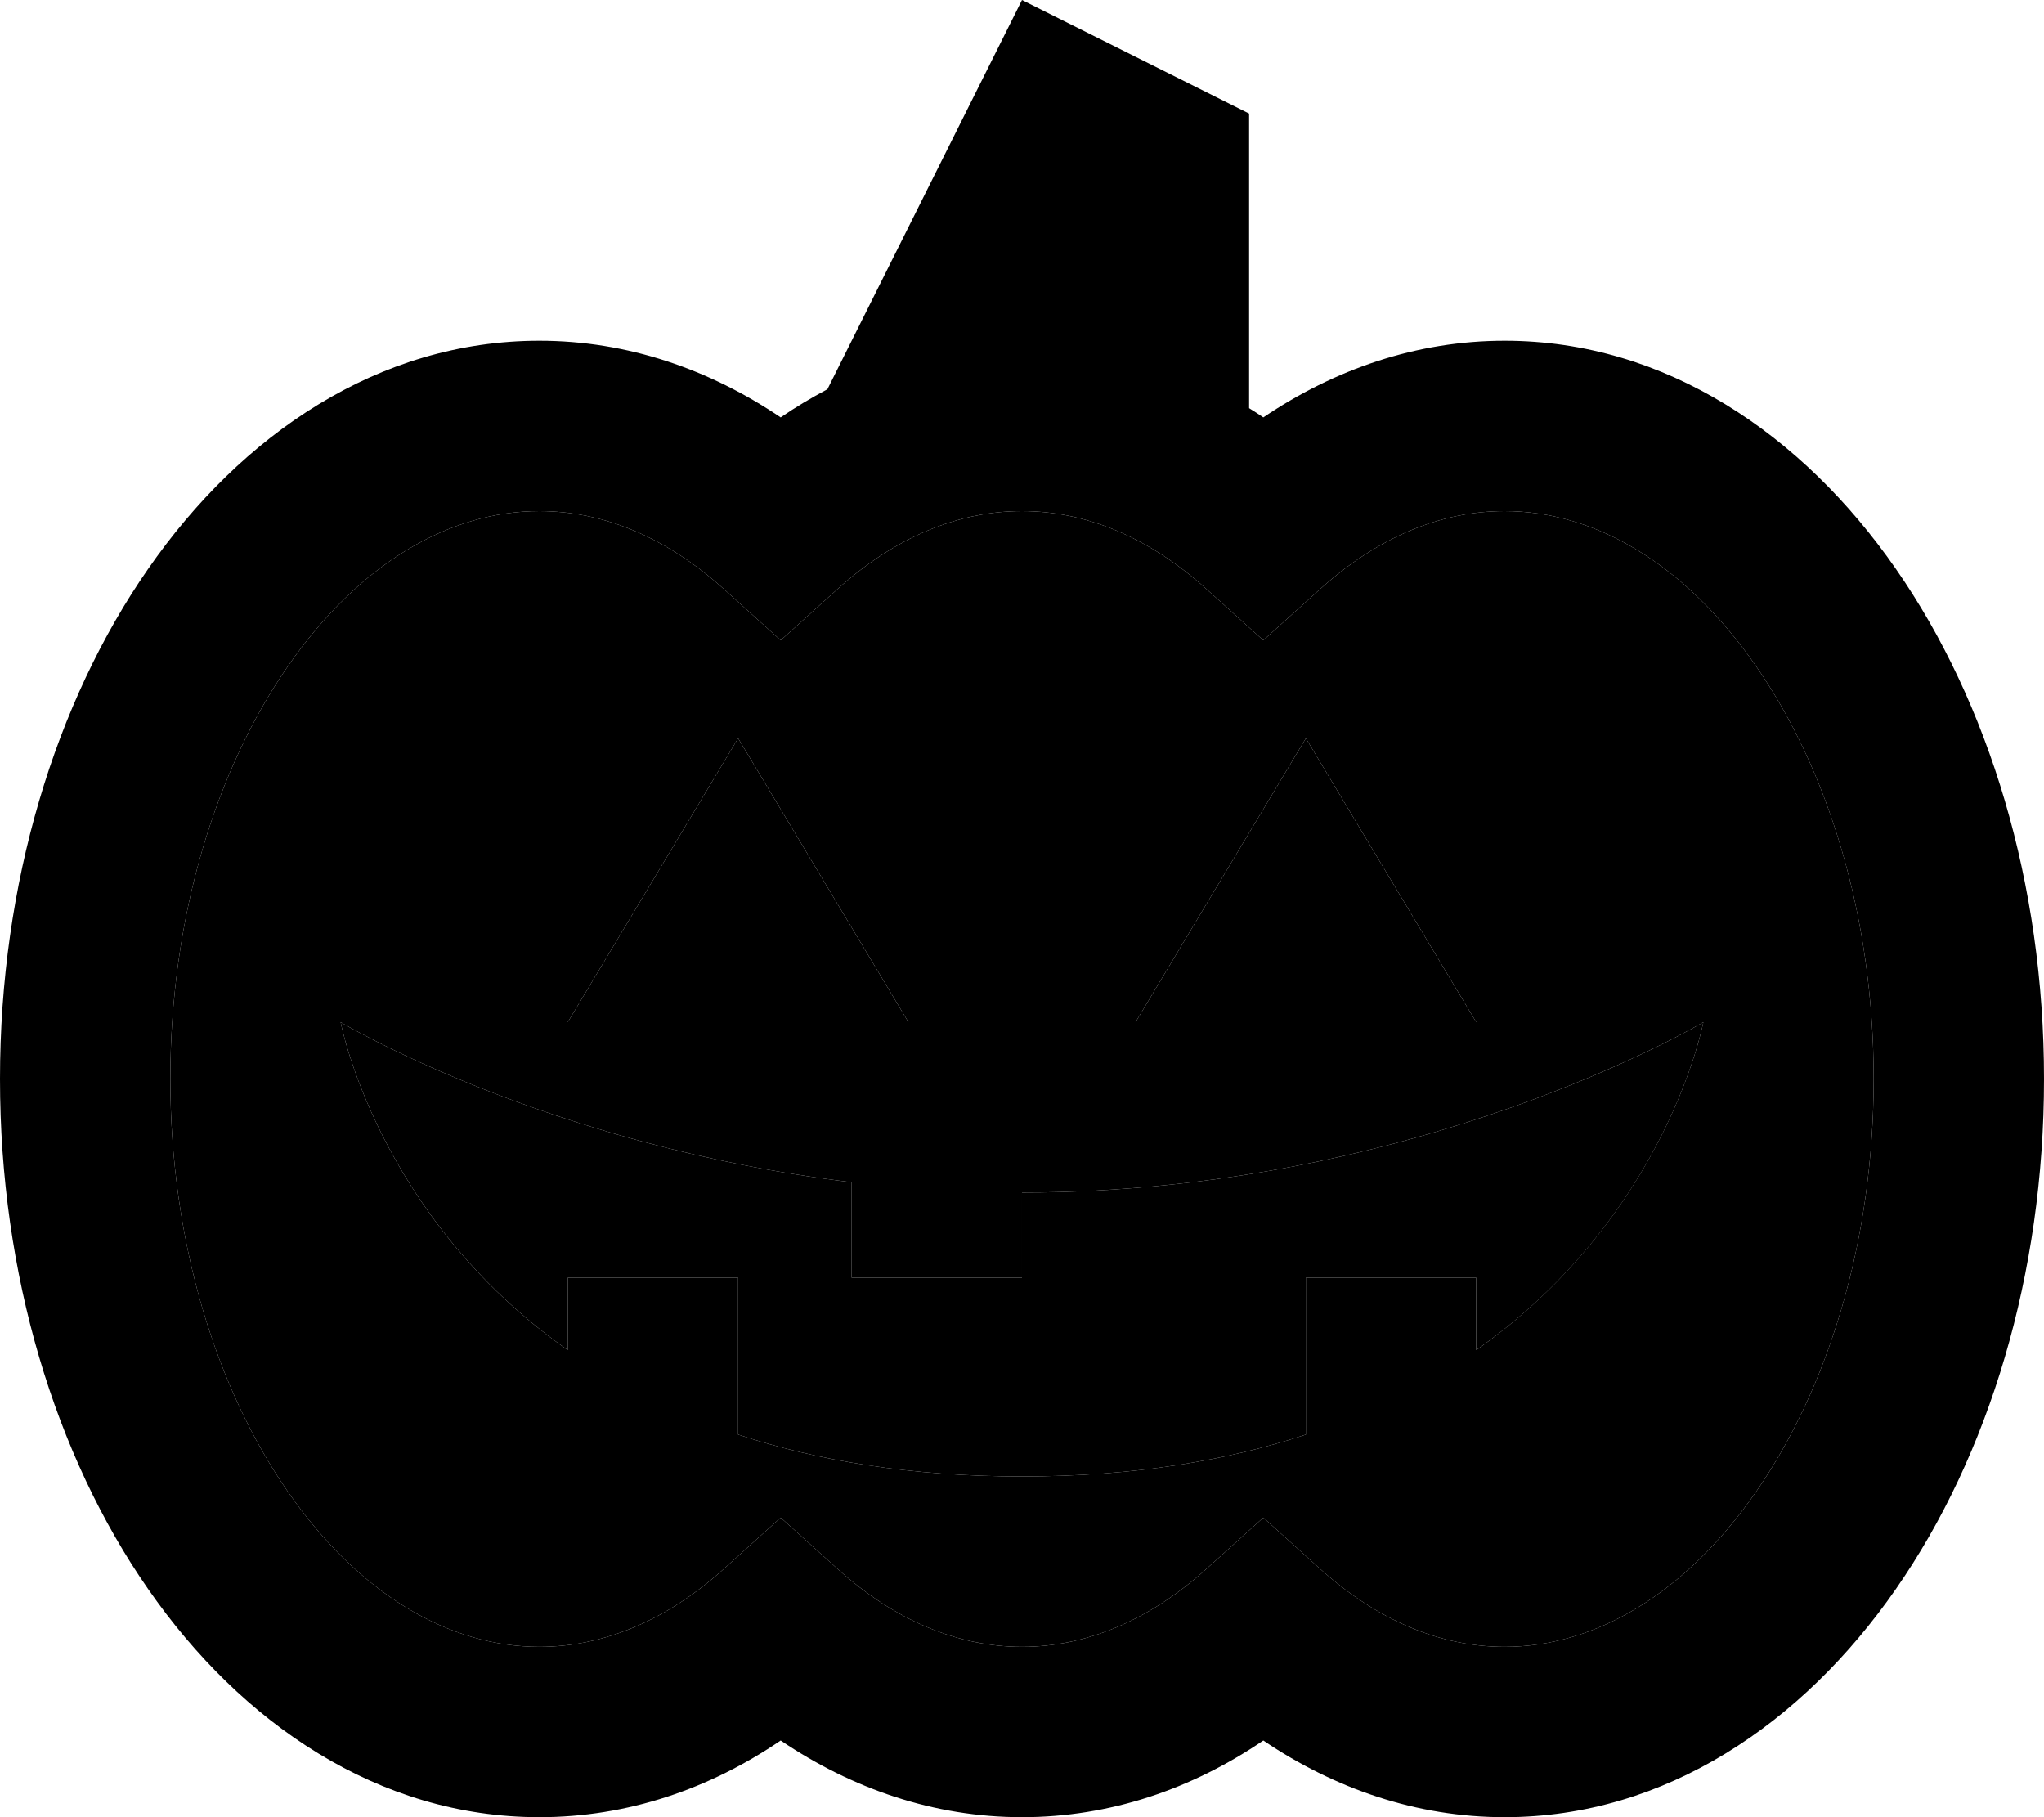 <svg xmlns="http://www.w3.org/2000/svg" viewBox="0 0 576 512"><path class="pr-icon-duotone-secondary" d="M48 304c0-46.5 13.2-87.6 33.2-116.4C101.3 158.7 126.7 144 152 144c18 0 35.8 7.4 51.9 21.9L220 180.4l16.1-14.5C252.2 151.4 270 144 288 144s35.8 7.4 51.9 21.9L356 180.4l16.1-14.5C388.2 151.4 406 144 424 144c25.3 0 50.7 14.7 70.8 43.6c20 28.8 33.2 69.9 33.2 116.4s-13.2 87.6-33.2 116.4C474.7 449.3 449.3 464 424 464c-18 0-35.8-7.4-51.9-21.9L356 427.6l-16.1 14.5C323.8 456.6 306 464 288 464s-35.8-7.4-51.9-21.9L220 427.6l-16.1 14.5C187.8 456.6 170 464 152 464c-25.3 0-50.7-14.7-70.8-43.6C61.2 391.6 48 350.5 48 304zm48-16s10.2 54.6 64 92.4l0-20.4 48 0 0 44.2c22.1 7.3 48.5 11.8 80 11.8s57.9-4.5 80-11.8l0-44.2 48 0 0 20.4c53.8-37.9 64-92.4 64-92.4s-80 48-192 48l0 24-48 0 0-26.9C153.8 322.7 96 288 96 288zm64 0l96 0-48-80-48 80zm160 0l96 0-48-80-48 80z"/><path class="pr-icon-duotone-primary" d="M233.1 109.8L288 0l64 32 0 83c1.3 .8 2.7 1.7 4 2.6C376 104.1 399.1 96 424 96c45.4 0 84 26.5 110.2 64.2C560.5 198 576 248.9 576 304s-15.5 106-41.8 143.8C508 485.5 469.4 512 424 512c-24.9 0-48-8.1-68-21.6c-20 13.6-43.1 21.6-68 21.6s-48-8.1-68-21.6c-20 13.6-43.1 21.6-68 21.6c-45.4 0-84-26.5-110.2-64.2C15.5 410 0 359.1 0 304s15.5-106 41.8-143.8C68 122.5 106.6 96 152 96c24.9 0 48 8.1 68 21.6c4.2-2.9 8.6-5.5 13.1-7.9zM48 304c0 46.5 13.2 87.6 33.2 116.4C101.3 449.3 126.7 464 152 464c18 0 35.8-7.4 51.9-21.9L220 427.6l16.1 14.5C252.2 456.6 270 464 288 464s35.8-7.4 51.9-21.9L356 427.6l16.1 14.5C388.2 456.6 406 464 424 464c25.3 0 50.7-14.7 70.8-43.6c20-28.8 33.2-69.9 33.2-116.4s-13.2-87.6-33.2-116.4C474.7 158.7 449.3 144 424 144c-18 0-35.8 7.4-51.9 21.9L356 180.4l-16.1-14.5C323.8 151.4 306 144 288 144s-35.8 7.4-51.9 21.9L220 180.4l-16.1-14.5C187.8 151.4 170 144 152 144c-25.3 0-50.7 14.7-70.8 43.6C61.2 216.4 48 257.5 48 304zm112-16l48-80 48 80-96 0zm160 0l48-80 48 80-96 0zm160 0s-10.2 54.6-64 92.4l0-20.4-48 0 0 44.2c-22.1 7.3-48.5 11.8-80 11.8s-57.9-4.5-80-11.8l0-44.2-48 0 0 20.4C106.2 342.6 96 288 96 288s57.8 34.7 144 45.1l0 26.9 48 0 0-24c112 0 192-48 192-48z"/></svg>